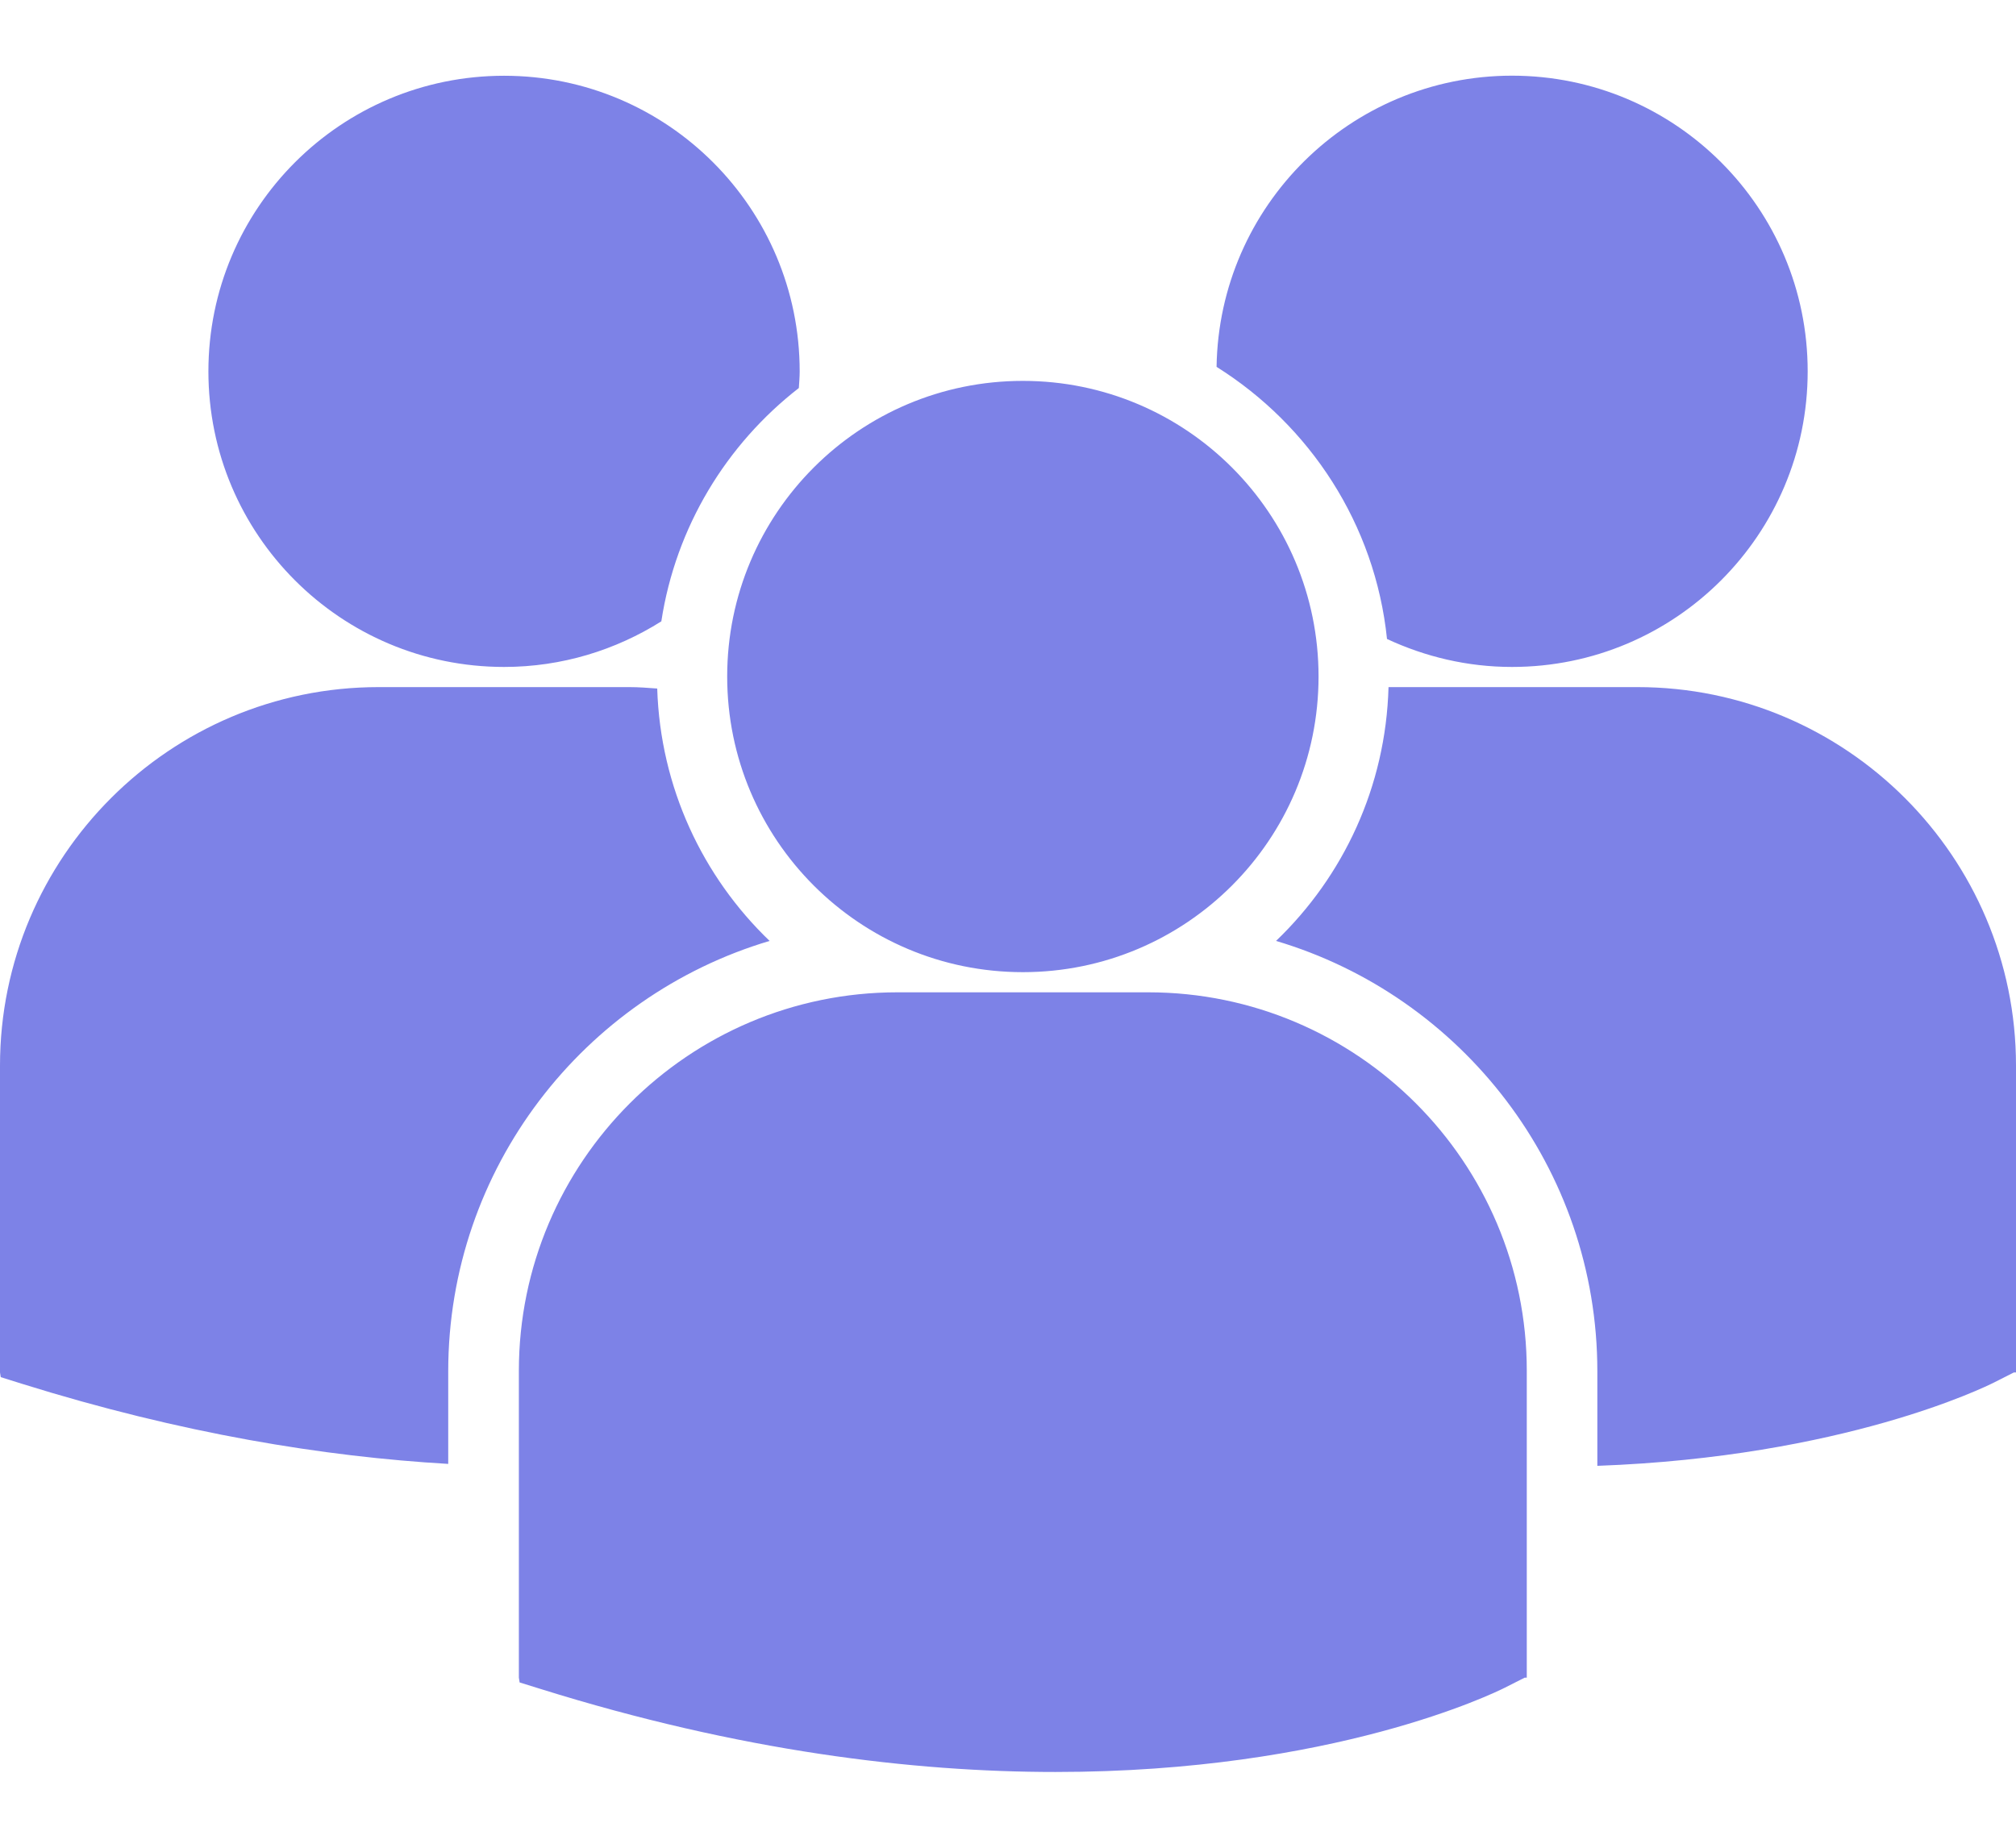 <svg width="24" height="22" viewBox="0 0 24 22" fill="none" xmlns="http://www.w3.org/2000/svg">
<path d="M14.483 4.368C15.593 5.064 16.371 6.241 16.512 7.608C16.965 7.819 17.467 7.941 18 7.941C19.944 7.941 21.52 6.365 21.52 4.421C21.52 2.477 19.944 0.901 18 0.901C16.074 0.902 14.512 2.45 14.483 4.368ZM12.177 11.575C14.121 11.575 15.697 9.999 15.697 8.055C15.697 6.111 14.121 4.535 12.177 4.535C10.233 4.535 8.657 6.111 8.657 8.055C8.657 9.999 10.233 11.575 12.177 11.575ZM13.67 11.815H10.683C8.198 11.815 6.177 13.837 6.177 16.322V19.974L6.186 20.032L6.437 20.11C8.809 20.851 10.869 21.098 12.565 21.098C15.877 21.098 17.797 20.154 17.916 20.094L18.151 19.975H18.176V16.322C18.177 13.837 16.155 11.815 13.67 11.815ZM19.494 8.181H16.53C16.498 9.367 15.992 10.435 15.191 11.203C17.4 11.859 19.016 13.908 19.016 16.327V17.453C21.942 17.346 23.629 16.516 23.74 16.46L23.975 16.341H24V12.688C24 10.203 21.978 8.181 19.494 8.181ZM6.001 7.941C6.689 7.941 7.33 7.74 7.873 7.398C8.045 6.273 8.648 5.29 9.51 4.62C9.514 4.554 9.52 4.489 9.52 4.422C9.52 2.478 7.944 0.902 6.001 0.902C4.056 0.902 2.481 2.478 2.481 4.422C2.481 6.365 4.056 7.941 6.001 7.941ZM9.162 11.203C8.365 10.438 7.861 9.376 7.824 8.198C7.714 8.19 7.605 8.181 7.493 8.181H4.507C2.022 8.181 0 10.203 0 12.688V16.341L0.009 16.397L0.261 16.476C2.163 17.07 3.861 17.344 5.336 17.43V16.327C5.337 13.908 6.952 11.86 9.162 11.203Z" fill="#7D82E7"/>
</svg>

